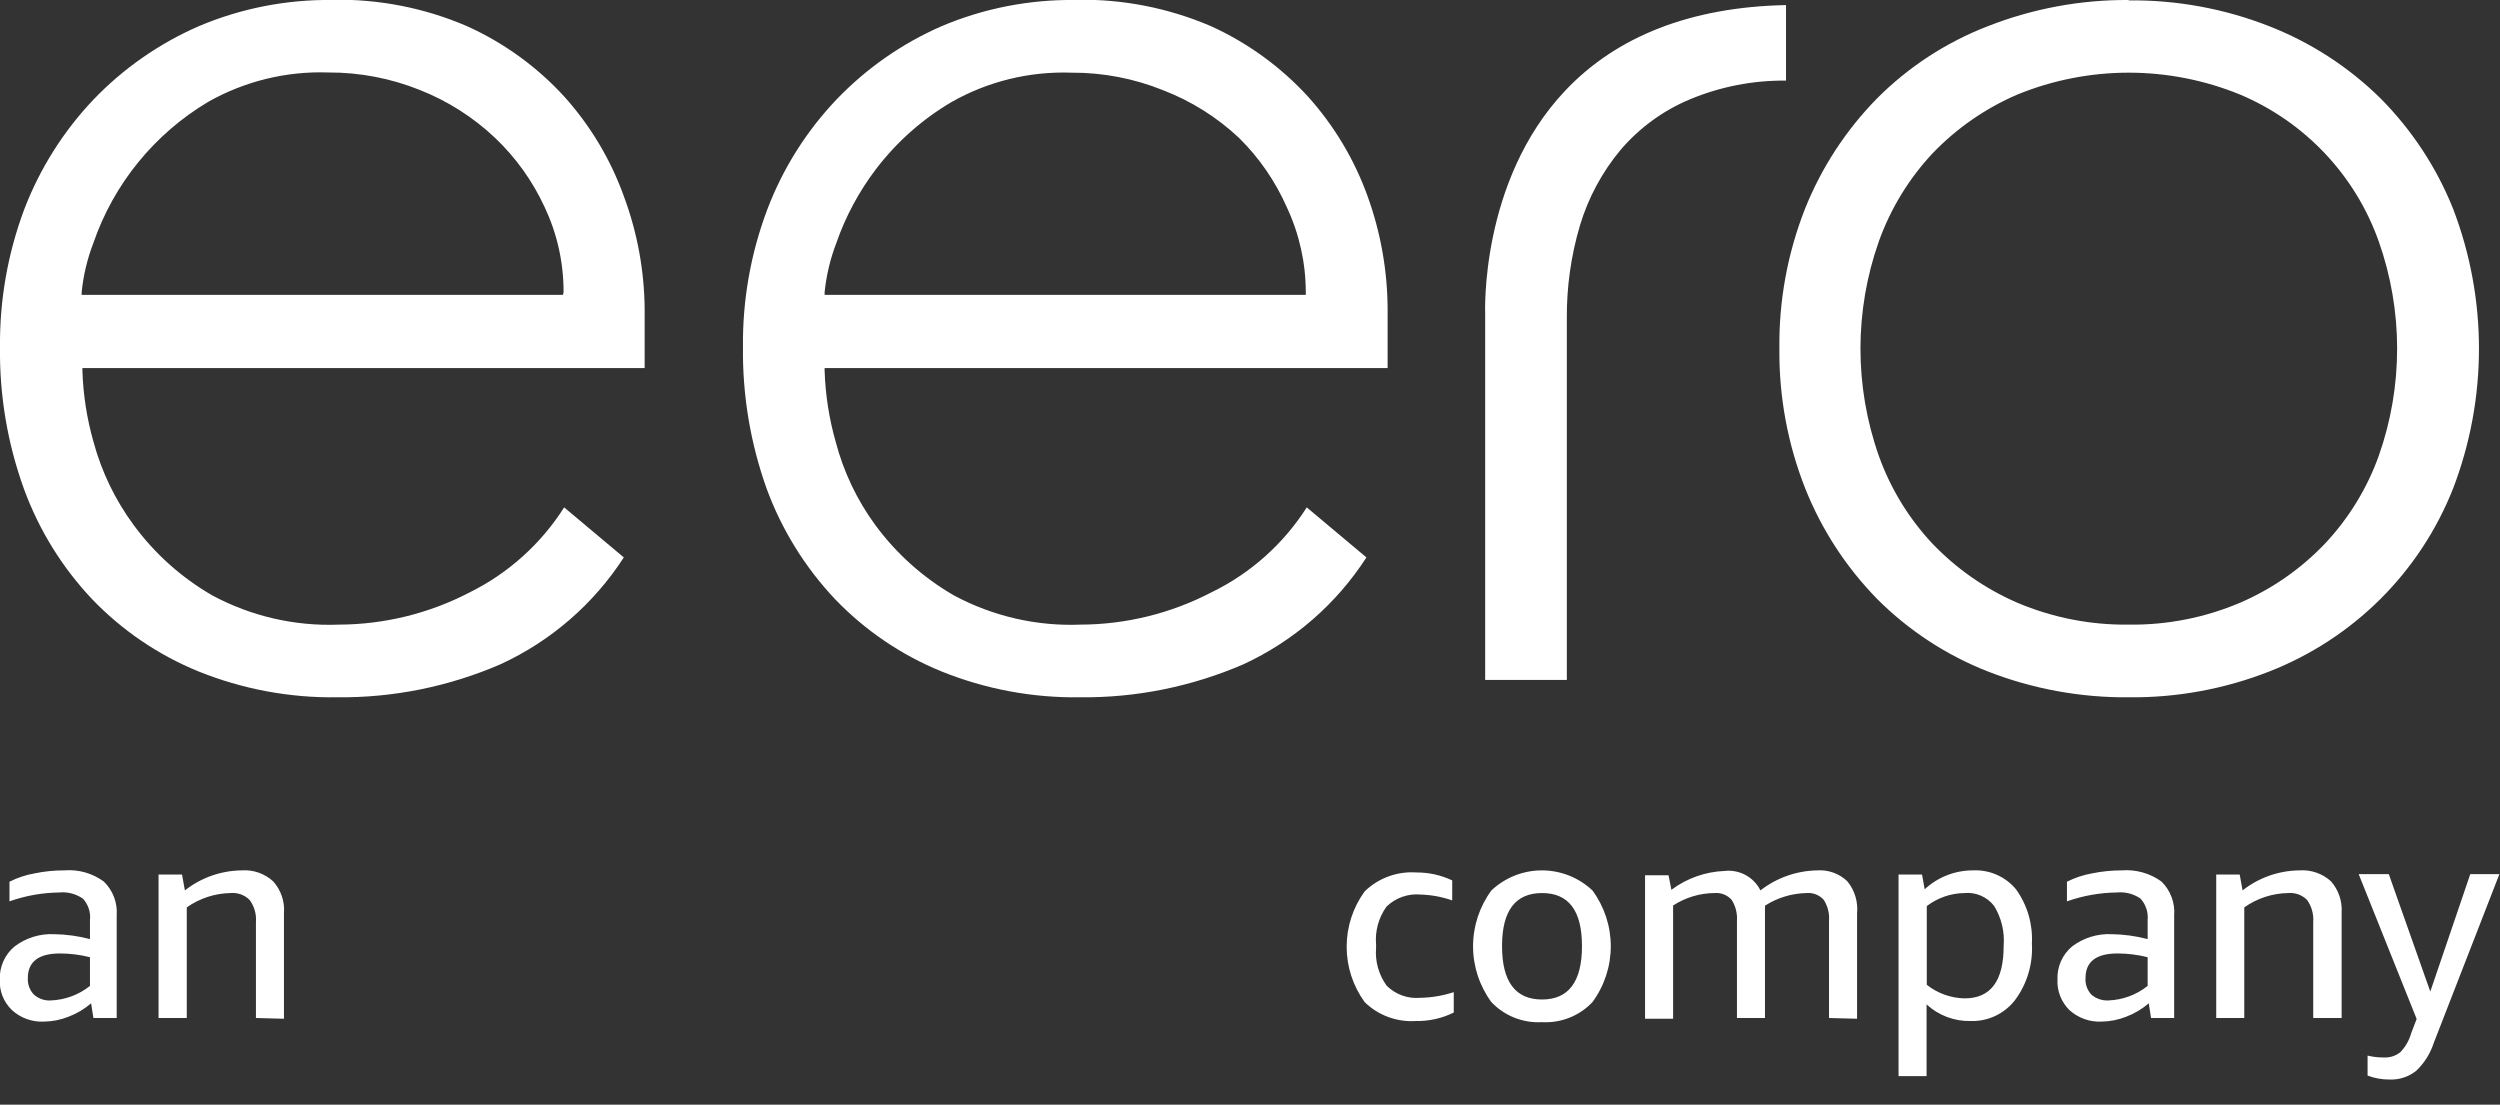 <svg width="86" height="38" viewBox="0 0 86 38" fill="none" xmlns="http://www.w3.org/2000/svg">
<rect x="0" y="0" width="86" height="38" fill="#333333" stroke="none"/>
<path d="M3.213 35.019L3.134 34.513C2.906 34.711 2.643 34.867 2.359 34.974C2.092 35.082 1.807 35.139 1.518 35.143C1.317 35.154 1.115 35.124 0.924 35.056C0.734 34.988 0.559 34.883 0.411 34.747C0.27 34.611 0.159 34.447 0.087 34.266C0.015 34.084 -0.017 33.889 -0.007 33.695C-0.015 33.479 0.027 33.265 0.115 33.068C0.203 32.87 0.335 32.696 0.502 32.558C0.892 32.262 1.374 32.112 1.864 32.136C2.28 32.142 2.693 32.199 3.095 32.305V31.656C3.11 31.522 3.096 31.387 3.055 31.26C3.013 31.132 2.945 31.015 2.854 30.915C2.617 30.749 2.328 30.673 2.04 30.701C1.455 30.709 0.876 30.812 0.326 31.006V30.331C0.597 30.194 0.887 30.098 1.186 30.045C1.522 29.975 1.865 29.94 2.209 29.941C2.695 29.901 3.178 30.037 3.571 30.325C3.726 30.475 3.847 30.658 3.923 30.86C4 31.062 4.031 31.278 4.014 31.493V35.019H3.213ZM1.746 34.415C2.238 34.397 2.711 34.222 3.095 33.915V32.928C2.757 32.843 2.409 32.799 2.059 32.799C1.329 32.799 0.958 33.084 0.958 33.643C0.951 33.747 0.966 33.852 1.002 33.95C1.038 34.048 1.094 34.138 1.166 34.214C1.246 34.285 1.339 34.339 1.439 34.374C1.54 34.408 1.647 34.422 1.753 34.415H1.746ZM8.804 35.019V31.721C8.826 31.45 8.75 31.18 8.589 30.961C8.505 30.875 8.403 30.81 8.29 30.768C8.177 30.727 8.057 30.71 7.937 30.721C7.395 30.729 6.868 30.901 6.425 31.214V35.019H5.454V30.084H6.262L6.36 30.63C6.918 30.191 7.605 29.949 8.315 29.941C8.512 29.927 8.709 29.953 8.895 30.018C9.081 30.083 9.252 30.185 9.397 30.318C9.531 30.467 9.633 30.642 9.697 30.832C9.761 31.022 9.785 31.222 9.768 31.422V35.045L8.804 35.019ZM50.009 34.831C49.604 35.032 49.157 35.132 48.705 35.123C48.383 35.144 48.059 35.097 47.756 34.985C47.453 34.874 47.177 34.699 46.946 34.474C46.542 33.92 46.325 33.253 46.325 32.568C46.325 31.884 46.542 31.216 46.946 30.662C47.18 30.435 47.459 30.26 47.766 30.148C48.072 30.036 48.399 29.99 48.725 30.013C49.151 30.01 49.572 30.104 49.956 30.286V30.974C49.608 30.852 49.243 30.784 48.875 30.773C48.66 30.752 48.443 30.779 48.239 30.851C48.035 30.922 47.85 31.038 47.695 31.188C47.425 31.565 47.297 32.025 47.337 32.487V32.61C47.299 33.073 47.429 33.533 47.702 33.909C47.852 34.058 48.033 34.172 48.232 34.244C48.432 34.316 48.644 34.343 48.855 34.325C49.247 34.318 49.636 34.252 50.009 34.13V34.831ZM53.045 35.162C52.723 35.181 52.4 35.128 52.099 35.01C51.799 34.891 51.528 34.708 51.305 34.474C50.895 33.917 50.673 33.243 50.673 32.552C50.673 31.86 50.895 31.187 51.305 30.63C51.775 30.188 52.396 29.941 53.042 29.941C53.688 29.941 54.309 30.188 54.779 30.63C55.19 31.187 55.411 31.86 55.411 32.552C55.411 33.243 55.19 33.917 54.779 34.474C54.558 34.708 54.288 34.891 53.989 35.009C53.689 35.128 53.367 35.18 53.045 35.162ZM53.045 34.383C53.958 34.383 54.42 33.773 54.42 32.545C54.42 31.318 53.958 30.721 53.045 30.721C52.133 30.721 51.67 31.325 51.67 32.545C51.67 33.766 52.127 34.383 53.045 34.383ZM62.918 35.019V31.669C62.938 31.417 62.873 31.166 62.736 30.954C62.663 30.873 62.572 30.809 62.47 30.768C62.368 30.728 62.258 30.711 62.149 30.721C61.64 30.73 61.143 30.881 60.715 31.156C60.719 31.205 60.719 31.255 60.715 31.305V35.019H59.751V31.669C59.768 31.417 59.704 31.167 59.569 30.954C59.496 30.873 59.405 30.809 59.303 30.768C59.201 30.728 59.091 30.711 58.982 30.721C58.475 30.724 57.98 30.873 57.555 31.149V35.045H56.59V30.11H57.398L57.496 30.61C58.024 30.214 58.661 29.988 59.321 29.961C59.571 29.932 59.825 29.981 60.046 30.1C60.268 30.22 60.447 30.405 60.559 30.63C61.118 30.194 61.805 29.953 62.514 29.941C62.704 29.928 62.894 29.955 63.072 30.02C63.251 30.085 63.414 30.186 63.55 30.318C63.803 30.628 63.922 31.025 63.883 31.422V35.045L62.918 35.019ZM65.31 37.019V30.084H66.118L66.209 30.591C66.657 30.175 67.246 29.943 67.858 29.941C68.14 29.926 68.422 29.976 68.681 30.089C68.941 30.202 69.17 30.374 69.35 30.591C69.74 31.132 69.933 31.789 69.897 32.454C69.939 33.151 69.734 33.841 69.317 34.403C69.138 34.635 68.905 34.822 68.639 34.947C68.373 35.072 68.08 35.133 67.786 35.123C67.227 35.135 66.685 34.93 66.274 34.552V37.019H65.31ZM67.584 30.721C67.112 30.726 66.655 30.883 66.281 31.169V33.877C66.652 34.171 67.11 34.335 67.584 34.344C68.483 34.344 68.926 33.74 68.926 32.539C68.965 32.059 68.851 31.58 68.601 31.169C68.483 31.014 68.328 30.892 68.15 30.814C67.973 30.735 67.778 30.703 67.584 30.721ZM73.996 35.019L73.918 34.513C73.689 34.711 73.427 34.867 73.143 34.974C72.873 35.082 72.586 35.139 72.296 35.143C72.094 35.153 71.892 35.123 71.702 35.055C71.512 34.987 71.337 34.882 71.188 34.747C71.049 34.61 70.941 34.446 70.87 34.264C70.799 34.083 70.767 33.889 70.777 33.695C70.768 33.48 70.809 33.265 70.896 33.068C70.983 32.871 71.114 32.697 71.279 32.558C71.671 32.261 72.156 32.111 72.647 32.136C73.063 32.142 73.477 32.199 73.879 32.305V31.656C73.892 31.522 73.877 31.388 73.836 31.261C73.794 31.133 73.727 31.016 73.638 30.915C73.401 30.749 73.112 30.673 72.823 30.701C72.237 30.708 71.656 30.811 71.103 31.006V30.331C71.374 30.194 71.664 30.098 71.963 30.045C72.3 29.975 72.642 29.941 72.986 29.941C73.474 29.903 73.959 30.038 74.355 30.325C74.509 30.476 74.628 30.659 74.703 30.861C74.779 31.063 74.809 31.279 74.791 31.493V35.019H73.996ZM72.53 34.415C73.022 34.397 73.495 34.222 73.879 33.915V32.928C73.54 32.843 73.192 32.799 72.843 32.799C72.106 32.799 71.742 33.084 71.742 33.643C71.734 33.747 71.748 33.851 71.783 33.949C71.818 34.048 71.872 34.138 71.944 34.214C72.105 34.355 72.316 34.427 72.53 34.415ZM79.575 35.019V31.721C79.595 31.451 79.522 31.183 79.366 30.961C79.282 30.875 79.18 30.81 79.067 30.768C78.955 30.727 78.834 30.71 78.714 30.721C78.172 30.729 77.645 30.901 77.203 31.214V35.019H76.238V30.084H77.046L77.144 30.63C77.701 30.191 78.389 29.949 79.099 29.941C79.296 29.927 79.495 29.953 79.682 30.018C79.869 30.082 80.041 30.185 80.187 30.318C80.447 30.615 80.578 31.003 80.552 31.396V35.019H79.575ZM85.974 30.084L83.719 35.883C83.6 36.25 83.389 36.581 83.107 36.844C82.849 37.046 82.528 37.149 82.201 37.136C81.942 37.138 81.686 37.092 81.445 37V36.312C81.626 36.357 81.812 36.379 81.999 36.377C82.206 36.389 82.41 36.324 82.572 36.195C82.748 36.012 82.876 35.789 82.944 35.545L83.133 35.052L81.139 30.071H82.175L83.602 34.11L84.977 30.071H85.974V30.084ZM19.367 10.143H2.809V10.052C2.867 9.472 3.003 8.902 3.213 8.357C3.913 6.323 5.315 4.602 7.168 3.5C8.422 2.793 9.847 2.444 11.287 2.493C12.37 2.488 13.443 2.693 14.447 3.097C15.402 3.475 16.275 4.03 17.021 4.734C17.74 5.415 18.321 6.226 18.735 7.123C19.167 8.037 19.389 9.035 19.387 10.045L19.367 10.143ZM11.437 -0C9.857 -0.021 8.29 0.286 6.836 0.902C5.472 1.497 4.241 2.356 3.213 3.428C2.179 4.518 1.371 5.8 0.834 7.201C0.267 8.717 -0.016 10.324 -7.27735e-06 11.941C-0.021 13.601 0.258 15.25 0.821 16.811C1.336 18.224 2.134 19.516 3.167 20.61C4.199 21.686 5.447 22.534 6.829 23.097C8.34 23.706 9.957 24.009 11.587 23.987C13.523 24.008 15.441 23.62 17.217 22.851C18.953 22.052 20.424 20.777 21.459 19.175L19.407 17.454C18.61 18.71 17.483 19.723 16.148 20.383C14.764 21.102 13.226 21.481 11.665 21.487C10.145 21.548 8.637 21.2 7.299 20.48C6.242 19.869 5.323 19.047 4.601 18.065C3.962 17.2 3.492 16.225 3.213 15.188C2.988 14.395 2.861 13.577 2.835 12.753V12.662H22.176V10.643C22.166 9.312 21.924 7.994 21.459 6.747C21.004 5.482 20.307 4.318 19.407 3.318C18.47 2.296 17.335 1.474 16.07 0.902C14.609 0.272 13.029 -0.038 11.437 -0.007V-0ZM44.919 10.143H28.367V10.052C28.426 9.472 28.561 8.902 28.771 8.357C29.088 7.445 29.548 6.588 30.133 5.818C30.843 4.886 31.728 4.101 32.74 3.506C33.992 2.797 35.418 2.449 36.858 2.5C37.939 2.494 39.01 2.699 40.012 3.104C40.979 3.476 41.864 4.032 42.619 4.74C43.315 5.426 43.874 6.237 44.267 7.13C44.696 8.045 44.918 9.042 44.919 10.052V10.143ZM36.995 -0C35.413 -0.021 33.844 0.286 32.388 0.902C31.029 1.496 29.802 2.352 28.777 3.422C27.741 4.51 26.933 5.792 26.399 7.195C25.826 8.711 25.54 10.321 25.558 11.941C25.539 13.6 25.815 15.249 26.373 16.811C26.892 18.223 27.692 19.515 28.725 20.61C29.757 21.686 31.005 22.534 32.388 23.097C33.898 23.707 35.515 24.009 37.145 23.987C39.081 24.008 41 23.62 42.775 22.851C44.507 22.05 45.974 20.776 47.005 19.175L44.952 17.454C44.149 18.716 43.01 19.73 41.661 20.383C40.276 21.102 38.739 21.481 37.177 21.487C35.658 21.548 34.15 21.2 32.811 20.48C31.755 19.869 30.836 19.047 30.113 18.065C29.479 17.2 29.015 16.224 28.745 15.188C28.52 14.395 28.393 13.577 28.367 12.753V12.662H47.734V10.643C47.73 9.314 47.496 7.996 47.044 6.747C46.588 5.482 45.891 4.318 44.991 3.318C44.055 2.298 42.923 1.476 41.661 0.902C40.199 0.273 38.619 -0.037 37.028 -0.007L36.995 -0ZM73.227 21.487C71.912 21.504 70.606 21.247 69.396 20.734C68.293 20.256 67.298 19.563 66.47 18.695C65.657 17.826 65.031 16.801 64.632 15.682C63.789 13.294 63.789 10.692 64.632 8.305C65.033 7.185 65.658 6.157 66.47 5.286C67.298 4.419 68.293 3.728 69.396 3.253C71.851 2.249 74.604 2.249 77.059 3.253C78.163 3.719 79.157 4.409 79.978 5.278C80.8 6.148 81.43 7.179 81.829 8.305C82.672 10.692 82.672 13.294 81.829 15.682C81.427 16.801 80.799 17.826 79.985 18.695C79.158 19.564 78.163 20.258 77.059 20.734C75.849 21.248 74.543 21.505 73.227 21.487ZM73.227 -0C71.568 -0.01 69.922 0.296 68.379 0.902C66.947 1.456 65.648 2.303 64.567 3.389C63.497 4.48 62.656 5.771 62.09 7.188C61.49 8.719 61.191 10.35 61.211 11.993C61.194 13.642 61.497 15.278 62.103 16.811C62.669 18.229 63.511 19.52 64.58 20.61C65.661 21.691 66.954 22.538 68.379 23.097C69.925 23.7 71.573 24.002 73.234 23.987C74.888 24.004 76.53 23.702 78.069 23.097C79.498 22.537 80.796 21.69 81.883 20.609C82.969 19.528 83.82 18.235 84.384 16.811C85.574 13.709 85.574 10.278 84.384 7.175C83.814 5.754 82.963 4.462 81.882 3.376C80.79 2.302 79.491 1.461 78.063 0.902C76.524 0.298 74.882 -0.004 73.227 0.013V-0ZM51.09 23.39H53.899V10.948C53.891 9.869 54.043 8.795 54.349 7.76C54.634 6.809 55.108 5.926 55.743 5.162C56.388 4.404 57.203 3.808 58.122 3.422C59.171 2.982 60.3 2.761 61.439 2.773V0.175C58.181 0.24 55.606 1.24 53.827 3.136C50.901 6.247 51.09 10.766 51.09 10.812V23.39Z" fill="white"/>
</svg>
